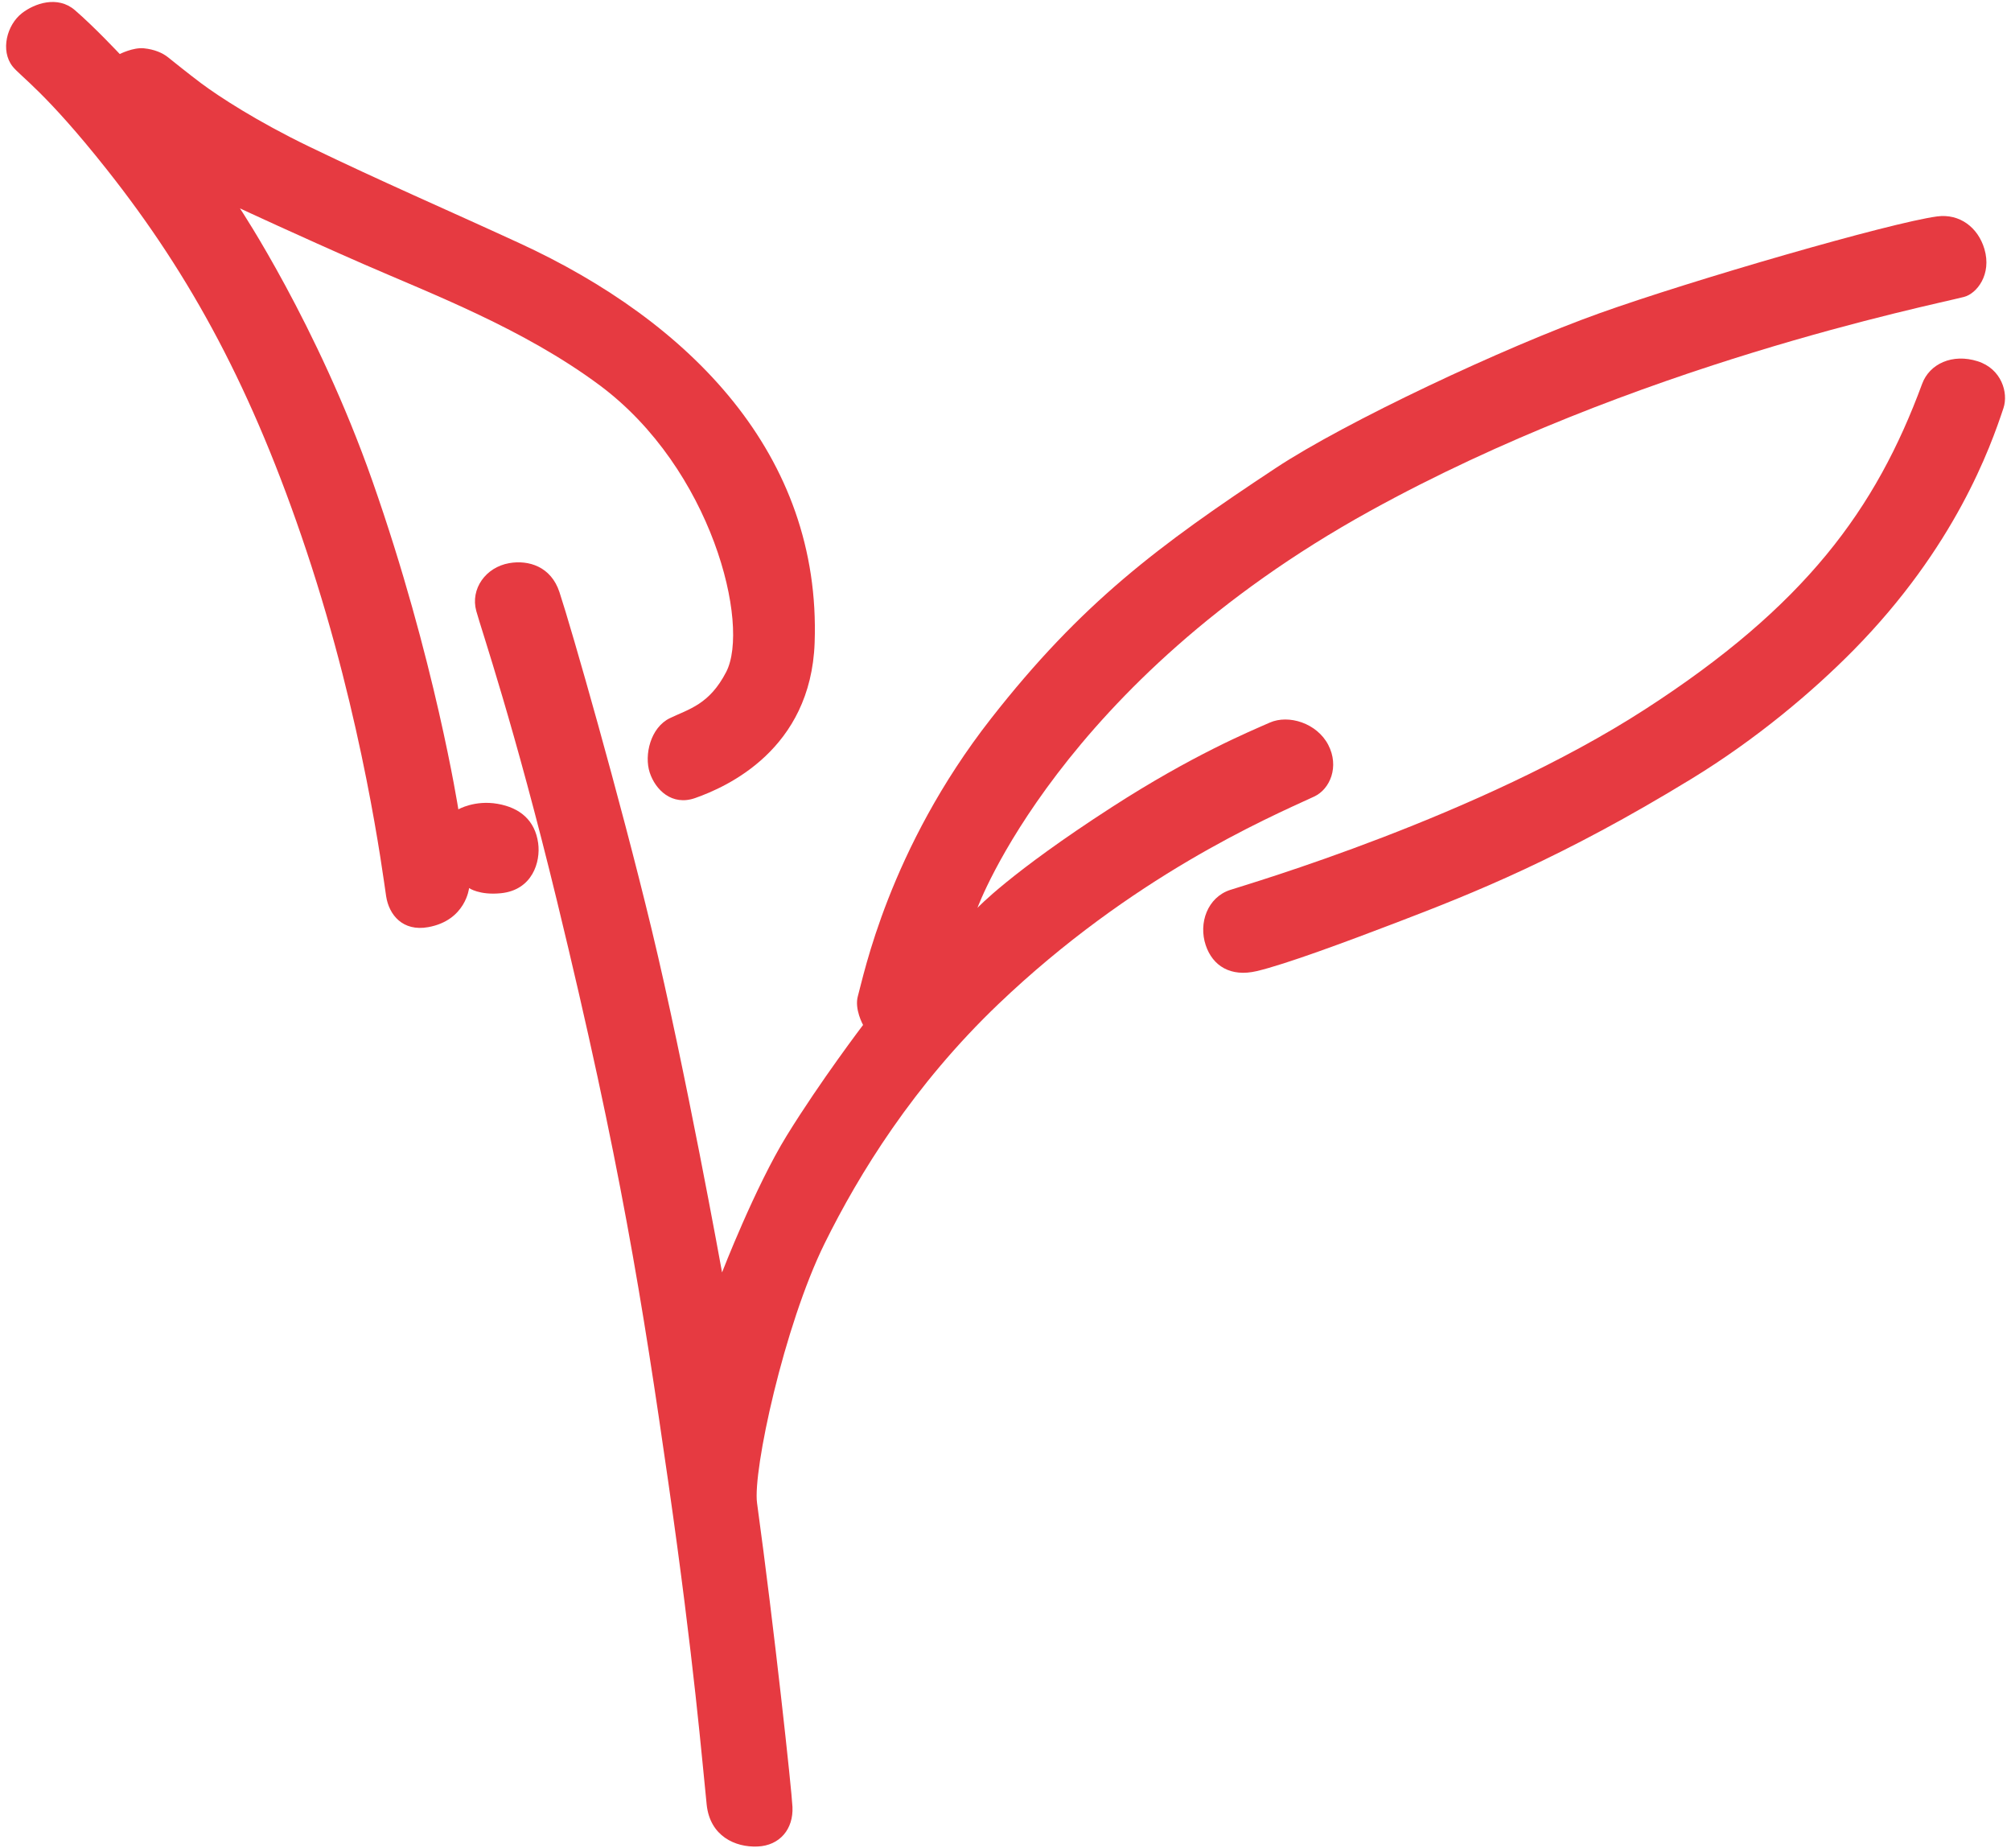 <svg height="204" width="222" xmlns="http://www.w3.org/2000/svg"><g fill="#e63a41"><path d="m219.064 27.479c.833 2.813-.84 4.931-2.255 5.295-3.809.979-36.325 7.474-65.599 23.643-34.25 18.917-43.306 43.792-43.306 43.792s3.528-3.819 14.82-11.111c8.944-5.775 15.23-8.358 17.448-9.34 2.082-.922 5.203.052 6.454 2.451 1.25 2.395.211 4.902-1.561 5.716-5.299 2.437-20.133 8.853-34.827 22.879-9.396 8.969-15.428 18.793-19.195 26.419-4.5 9.111-7.955 25.141-7.471 28.67 1.912 13.938 3.822 31.658 3.91 33.545.114 2.448-1.397 4.267-3.856 4.372-2.476.107-5.25-1.156-5.614-4.622-.485-4.619-1.386-15.771-4.227-35.521-2.855-19.847-5.296-35.404-12.298-64.222-4.694-19.32-8.351-29.946-8.913-32.017-.657-2.421 1.031-4.813 3.636-5.27 2.155-.378 4.622.385 5.548 3.194 1.327 4.023 6.642 22.566 10.174 37.204 3.736 15.486 7.778 37.888 7.778 37.888s3.662-9.461 7.148-15.11c3.737-6.056 8.42-12.204 8.42-12.204s-.985-1.755-.57-3.201c.621-2.162 3.391-16.177 14.706-30.633 9.974-12.742 18.462-19.078 31.406-27.629 7.741-5.114 25.224-13.326 35.723-17.083 10.229-3.662 32.125-10 37.292-10.695 2.502-.337 4.526 1.217 5.229 3.59z"/><path d="m204.626 71.75c-4.557 4.626-10.777 9.862-17.879 14.202-14.31 8.747-24.092 12.632-32.675 15.91-5.434 2.075-12.149 4.576-15.342 5.326-2.868.673-4.854-.563-5.625-2.854-.828-2.464.209-5.292 2.688-6.105 2.021-.662 27.516-8.13 45.773-19.914 17.727-11.44 25.519-22.106 30.623-35.948.817-2.216 3.345-3.377 6.133-2.492 2.625.834 3.408 3.472 2.846 5.167-1.443 4.348-5.348 15.348-16.542 26.708zm-191.405-65.786s1.472-.747 2.651-.634c1.179.114 2.086.522 2.653.975.566.453 2.452 1.966 3.672 2.878 1.985 1.484 6.198 4.227 11.9 6.982 8.058 3.893 14.913 6.838 23.236 10.669 18.834 8.666 33.334 23.333 32.597 44.11-.42 11.815-9.737 15.924-13.19 17.141-2.561.902-4.393-.906-5.018-2.823s.079-4.964 2.234-5.998c2.118-1.016 4.357-1.507 6.211-5.097 2.666-5.167-1.543-22.419-14-31.667-8.382-6.221-18.5-10.055-26-13.333-7.04-3.077-13.679-6.167-13.679-6.167s8.555 12.834 14.61 30.056c6.927 19.701 9.5 36.278 9.5 36.278s1.811-1.051 4.334-.611c2.451.427 4.125 1.805 4.476 4.331.29 2.094-.646 5.185-4.11 5.536-2.375.241-3.515-.57-3.515-.57s-.365 3.564-4.511 4.314c-2.812.508-4.333-1.355-4.646-3.417-.379-2.501-2.5-19.25-8.805-38.139-5.927-17.756-12.695-30.278-22.028-42.069-6.756-8.536-9.563-10.292-10.419-11.398-1.345-1.737-.625-4.561 1.058-5.863 1.375-1.065 3.916-1.976 5.837-.327 2.117 1.819 4.952 4.843 4.952 4.843z"/></g></svg>